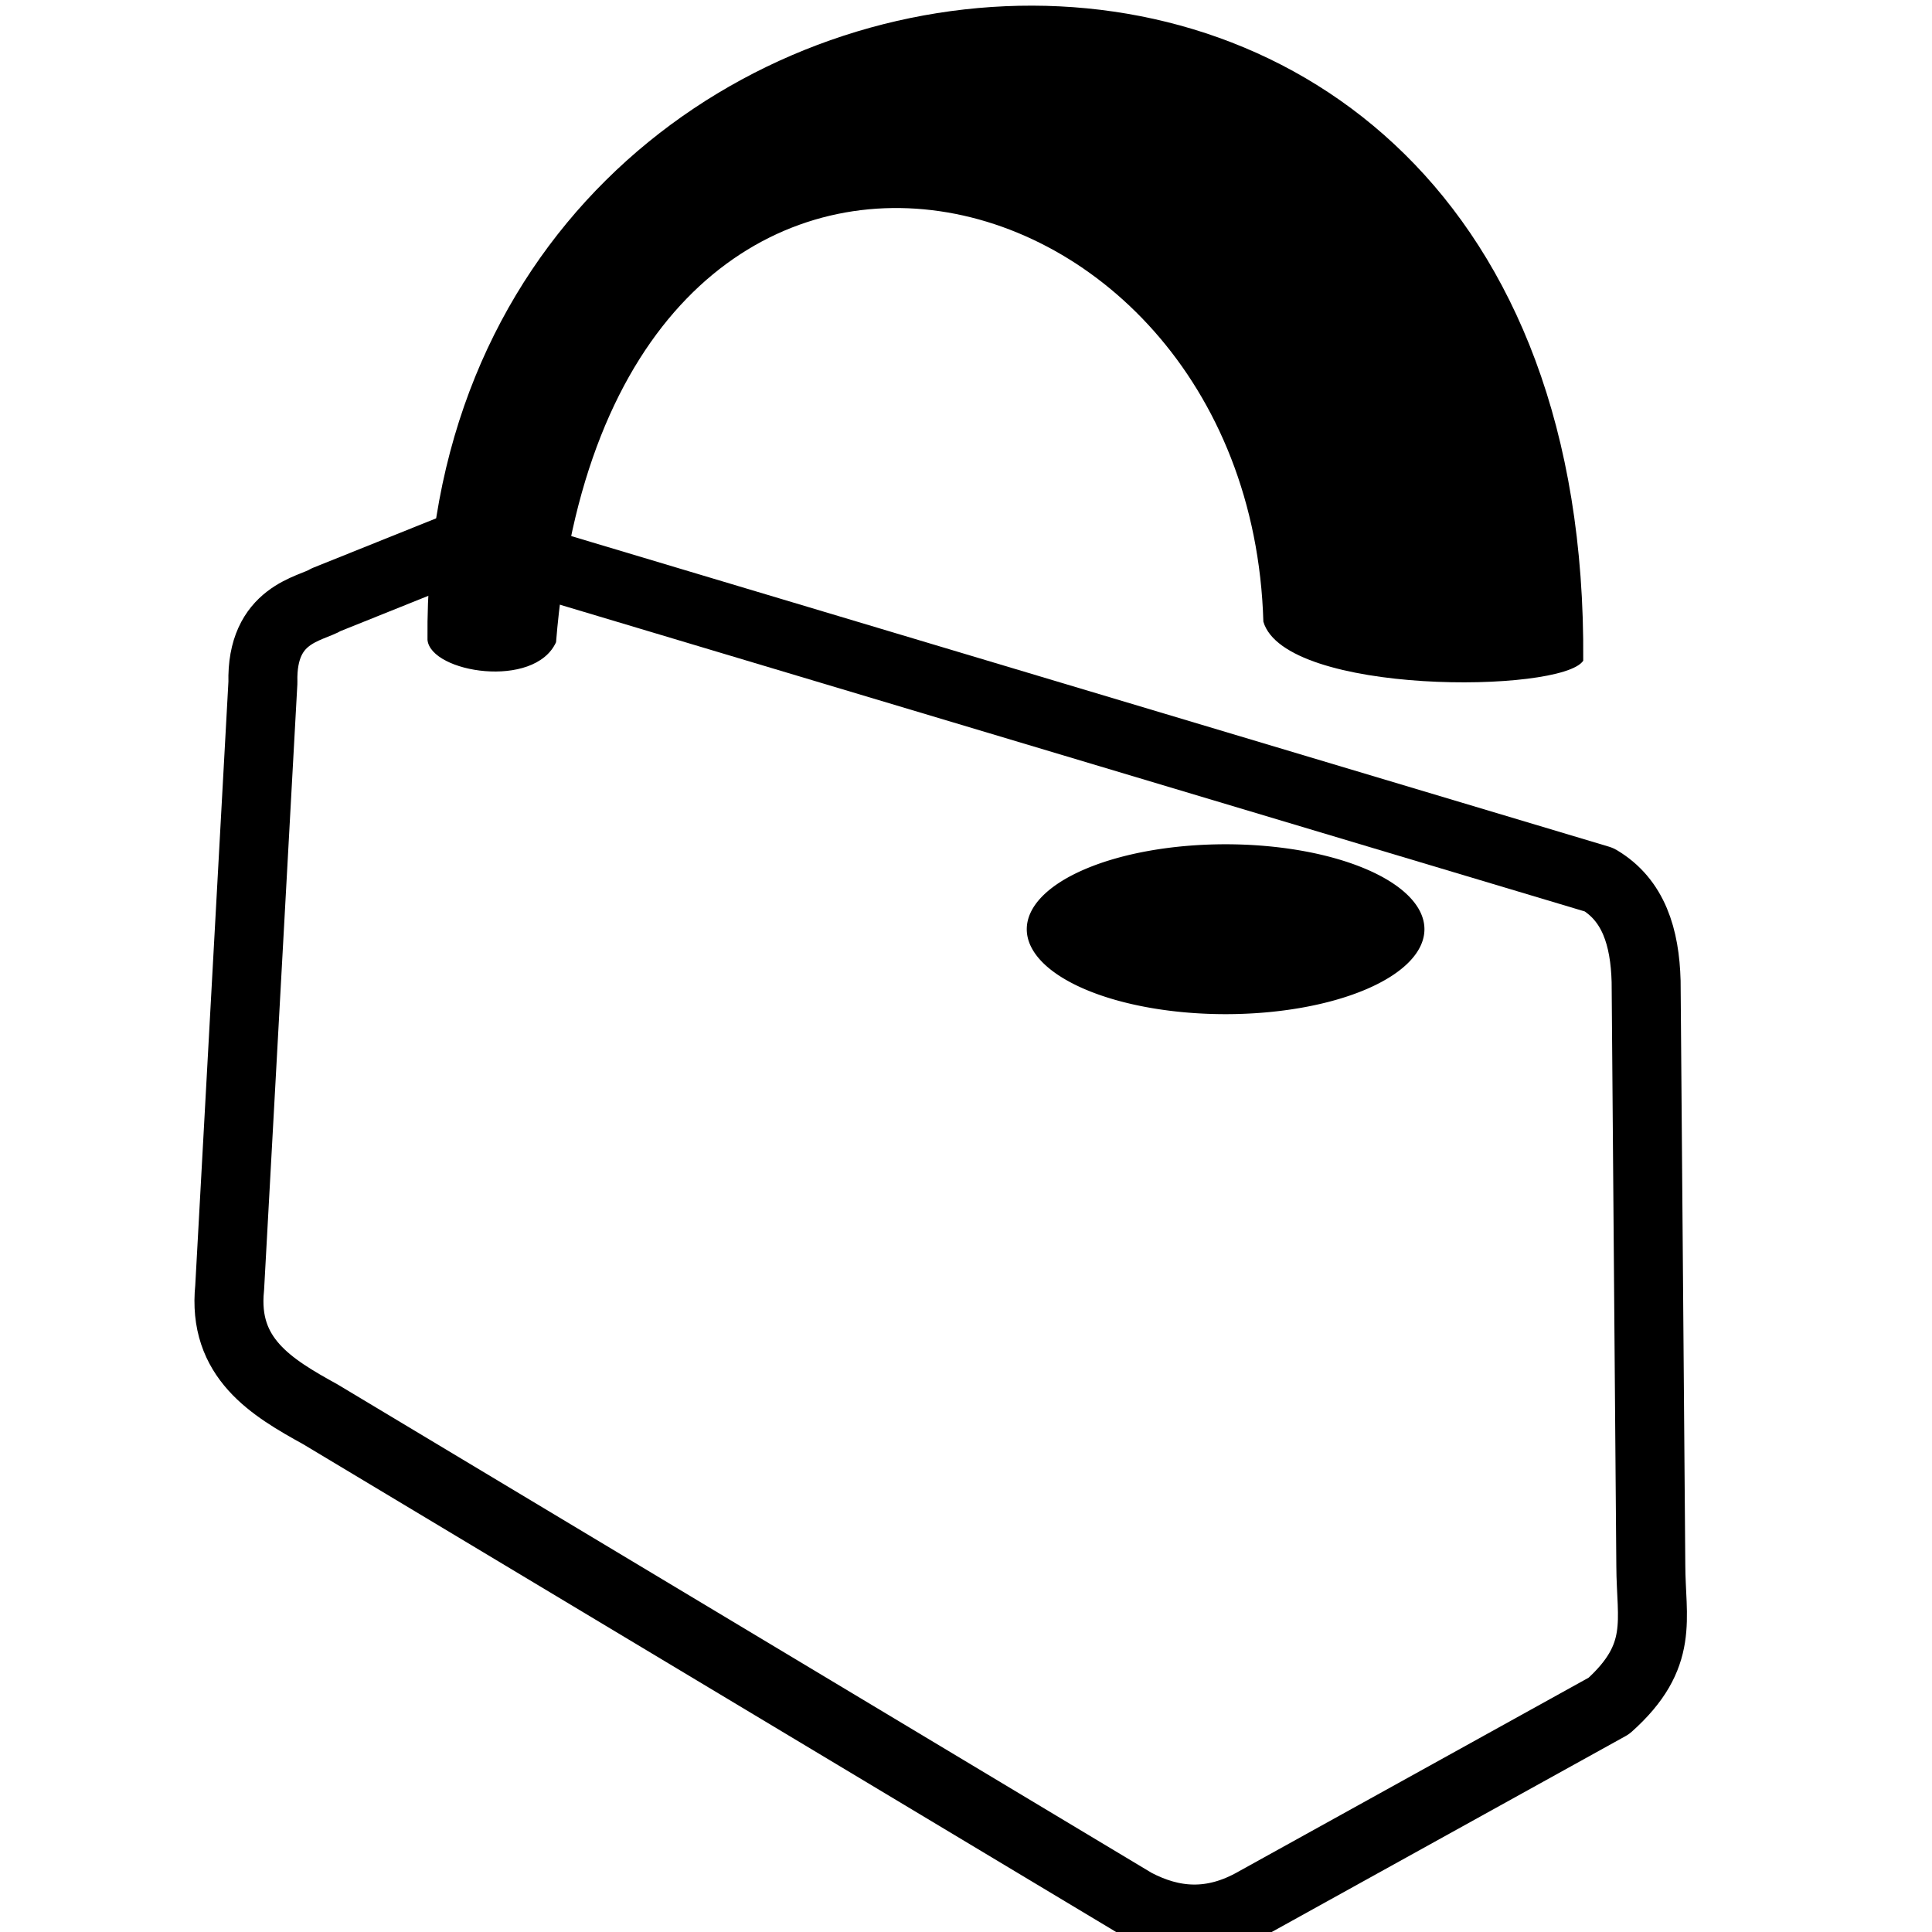 <?xml version="1.0" encoding="UTF-8" standalone="no"?>
<svg
   xmlns:dc="http://purl.org/dc/elements/1.1/"
   xmlns:cc="http://web.resource.org/cc/"
   xmlns:rdf="http://www.w3.org/1999/02/22-rdf-syntax-ns#"
   xmlns:svg="http://www.w3.org/2000/svg"
   xmlns="http://www.w3.org/2000/svg"
   xmlns:xlink="http://www.w3.org/1999/xlink"
   xmlns:sodipodi="http://sodipodi.sourceforge.net/DTD/sodipodi-0.dtd"
   xmlns:inkscape="http://www.inkscape.org/namespaces/inkscape"
   contentScriptType="text/ecmascript"
   width="400"
   zoomAndPan="magnify"
   contentStyleType="text/css"
   height="400"
   viewBox="0 0 400.0 400.0"
   preserveAspectRatio="xMidYMid meet"
   version="1.0"
   id="svg2079"
   sodipodi:version="0.32"
   inkscape:version="0.44.1"
   sodipodi:docname="icone-security-ativo.svg"
   sodipodi:docbase="C:\cygwin\home\ivaldo\taboca-firefox\src\theme\svg\biblioteca\Preferences">
  <sodipodi:namedview
     inkscape:window-height="721"
     inkscape:window-width="1021"
     inkscape:pageshadow="2"
     inkscape:pageopacity="0.0"
     guidetolerance="10.0"
     gridtolerance="10.0"
     objecttolerance="10.0"
     borderopacity="1.0"
     bordercolor="#666666"
     pagecolor="#ffffff"
     id="base"
     inkscape:zoom="0.66821591"
     inkscape:cx="-25.645665"
     inkscape:cy="61.740302"
     inkscape:window-x="276"
     inkscape:window-y="17"
     inkscape:current-layer="svg2079"
     showguides="false" />
  <defs
     id="defs2081">
    <filter
       x="0"
       y="0"
       width="450"
       filterUnits="userSpaceOnUse"
       xlink:type="simple"
       xlink:actuate="onLoad"
       id="MyFilter"
       height="400"
       xlink:show="other">
      <feGaussianBlur
         stdDeviation="14"
         in="SourceAlpha"
         result="blur"
         id="feGaussianBlur2084" />
      <feOffset
         dx="14"
         dy="14"
         in="blur"
         result="offsetBlur"
         id="feOffset2086" />
      <feSpecularLighting
         specularConstant=".2"
         specularExponent="20"
         result="specOut"
         in="blur"
         surfaceScale="5"
         lighting-color="#bbbbbb"
         id="feSpecularLighting2088">
        <fePointLight
           x="-5000"
           y="-10000"
           z="20000"
           id="fePointLight2090" />
      </feSpecularLighting>
      <feComposite
         in2="SourceAlpha"
         operator="in"
         in="specOut"
         result="specOut"
         id="feComposite2092" />
      <feComposite
         result="litPaint"
         in="SourceGraphic"
         k1="0"
         k2="1"
         k3="1"
         k4="0"
         in2="specOut"
         operator="arithmetic"
         id="feComposite2094" />
      <feMerge
         id="feMerge2096">
        <feMergeNode
           in="offsetBlur"
           id="feMergeNode2098" />
        <feMergeNode
           in="litPaint"
           id="feMergeNode2100" />
      </feMerge>
    </filter>
    <radialGradient
       gradientTransform=""
       id="radial0"
       gradientUnits="objectBoundingBox"
       spreadMethod="repeat"
       xlink:show="other"
       xlink:type="simple"
       r="50%"
       cx="50%"
       fx="50%"
       cy="50%"
       fy="50%"
       xlink:actuate="onLoad">
      <stop
         style="stop-color:#ff6600;stop-opacity:1;"
         offset="33%"
         id="stop2103" />
    </radialGradient>
    <radialGradient
       gradientTransform=""
       id="radial1"
       gradientUnits="objectBoundingBox"
       spreadMethod="pad"
       xlink:show="other"
       xlink:type="simple"
       r="111%"
       cx="7%"
       fx="111%"
       cy="97%"
       fy="111%"
       xlink:actuate="onLoad">
      <stop
         style="stop-color:#ffffff;stop-opacity:1;"
         offset="0%"
         id="stop2106" />
      <stop
         style="stop-color:#cccccc;stop-opacity:1;"
         offset="61%"
         id="stop2108" />
    </radialGradient>
  </defs>
  <path
     style="fill:black;fill-opacity:1;stroke:none;stroke-linejoin:miter"
     d="M 88.508,132.493 C 89.206,139.276 110.653,142.756 115.124,132.964 C 125.955,-0.957 258.636,29.302 261.566,128.712 C 266.042,143.97 323.288,143.563 327.79,136.797 C 329.333,-55.893 86.881,-30.434 88.508,132.493 z "
     id="path2944"
     sodipodi:nodetypes="ccccc" />
  <path
     style="fill:none;fill-rule:evenodd;stroke:black;stroke-width:14.282;stroke-linecap:butt;stroke-linejoin:round;stroke-miterlimit:4;stroke-dasharray:none;stroke-opacity:1"
     d="M 47.549,266.624 L 54.433,141.303 C 54.067,127.052 64.302,126.146 67.554,124.148 L 97.346,112.182 L 331.08,182.14 C 338.199,186.354 340.563,194.003 340.811,203.19 L 341.783,324.085 C 341.808,335.304 344.702,342.807 333.103,353.189 L 260.023,393.652 C 250.929,398.878 242.727,398.073 235.005,394.025 L 66.337,292.824 C 56.187,287.228 46.044,281.172 47.549,266.624 z "
     id="path2929"
     sodipodi:nodetypes="cccccccccccc" />
  <path
     sodipodi:type="arc"
     style="fill:black;fill-opacity:1;stroke:none;stroke-linejoin:miter"
     id="path2951"
     sodipodi:cx="252.164"
     sodipodi:cy="190.86101"
     sodipodi:rx="34.420013"
     sodipodi:ry="13.09457"
     d="M 286.584 190.861 A 34.42 13.095 0 1 1  217.744,190.861 A 34.42 13.095 0 1 1  286.584 190.861 z"
     transform="matrix(1.196,0,0,1.343,-47.84,-63.942)" />
</svg>

